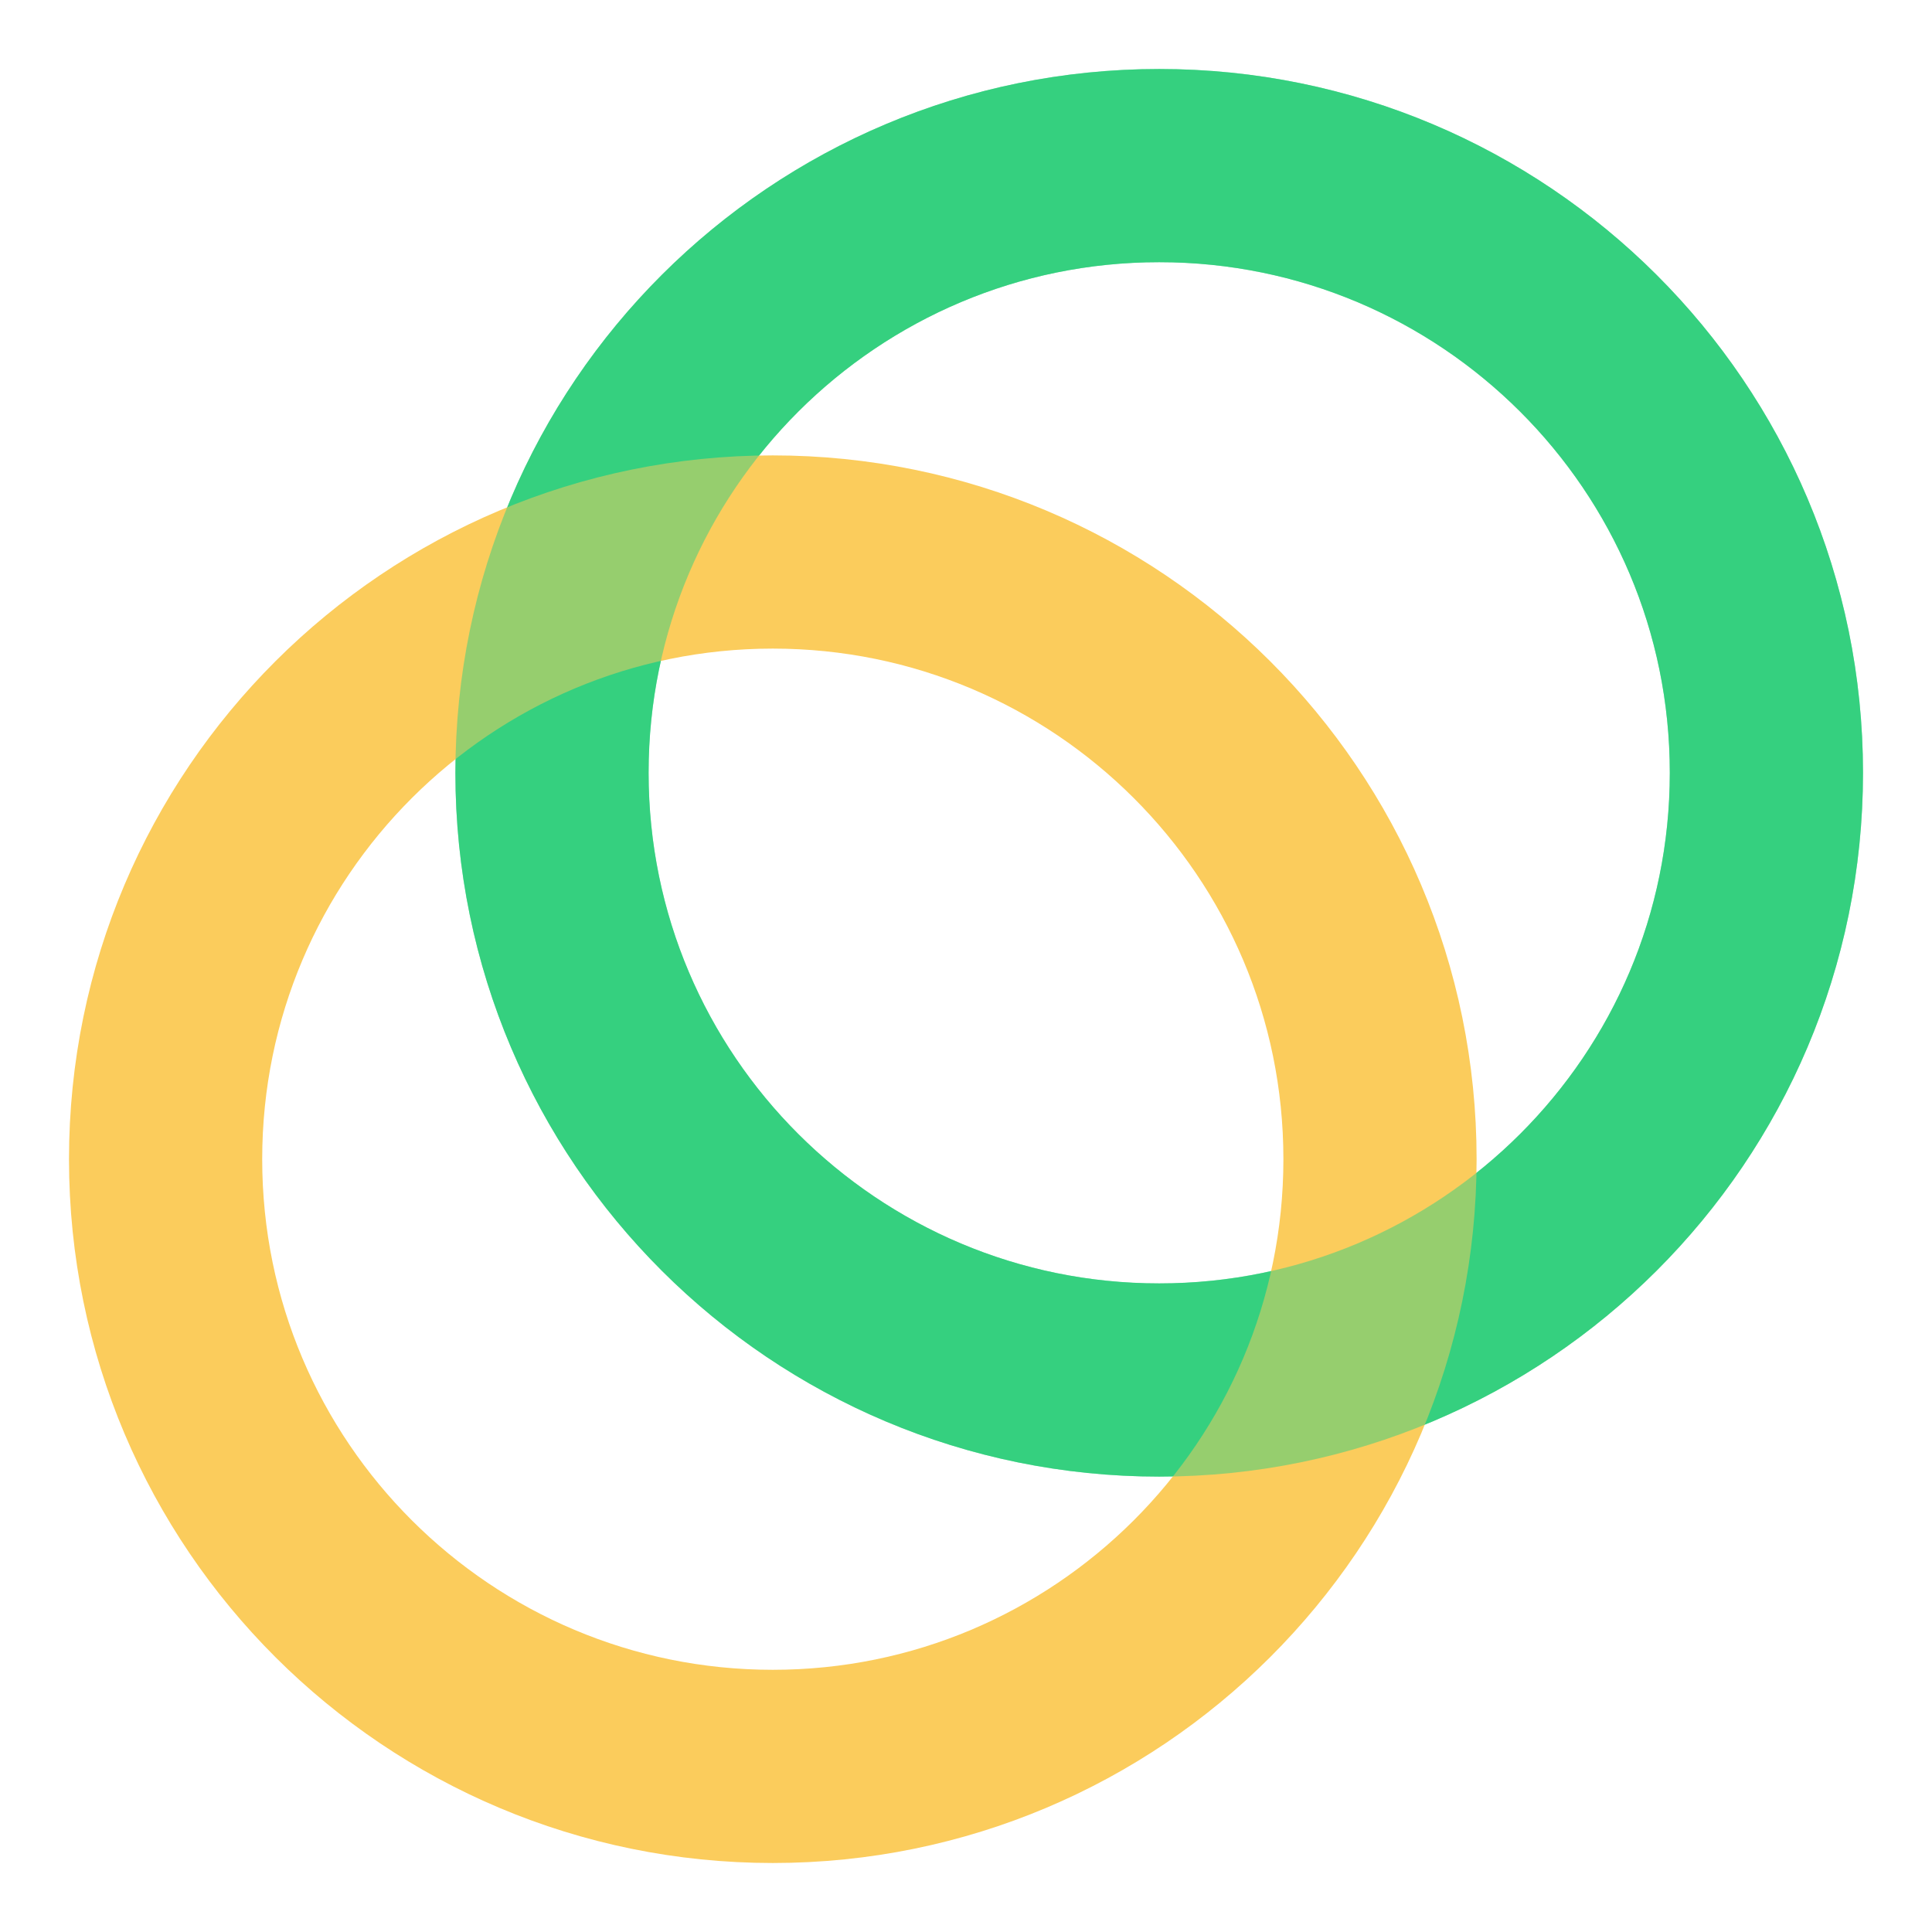 <svg class="icon-size" viewBox="0 0 35 35" fill="none" xmlns="http://www.w3.org/2000/svg"><path d="M32 14c0 6.093-4.943 11-11 11s-11-4.907-11-11S14.943 3 21 3s11 4.907 11 11Z" stroke="#35D07F" stroke-width="3.5"/><path d="M25 21c0 6.093-4.943 11-11 11S3 27.093 3 21s4.943-11 11-11 11 4.907 11 11Z" stroke="#FBCC5C" stroke-width="3.5"/><path d="M32 14c0 6.093-4.943 11-11 11s-11-4.907-11-11S14.943 3 21 3s11 4.907 11 11Z" stroke="#35D07F" stroke-opacity=".51" stroke-width="3.5"/></svg>